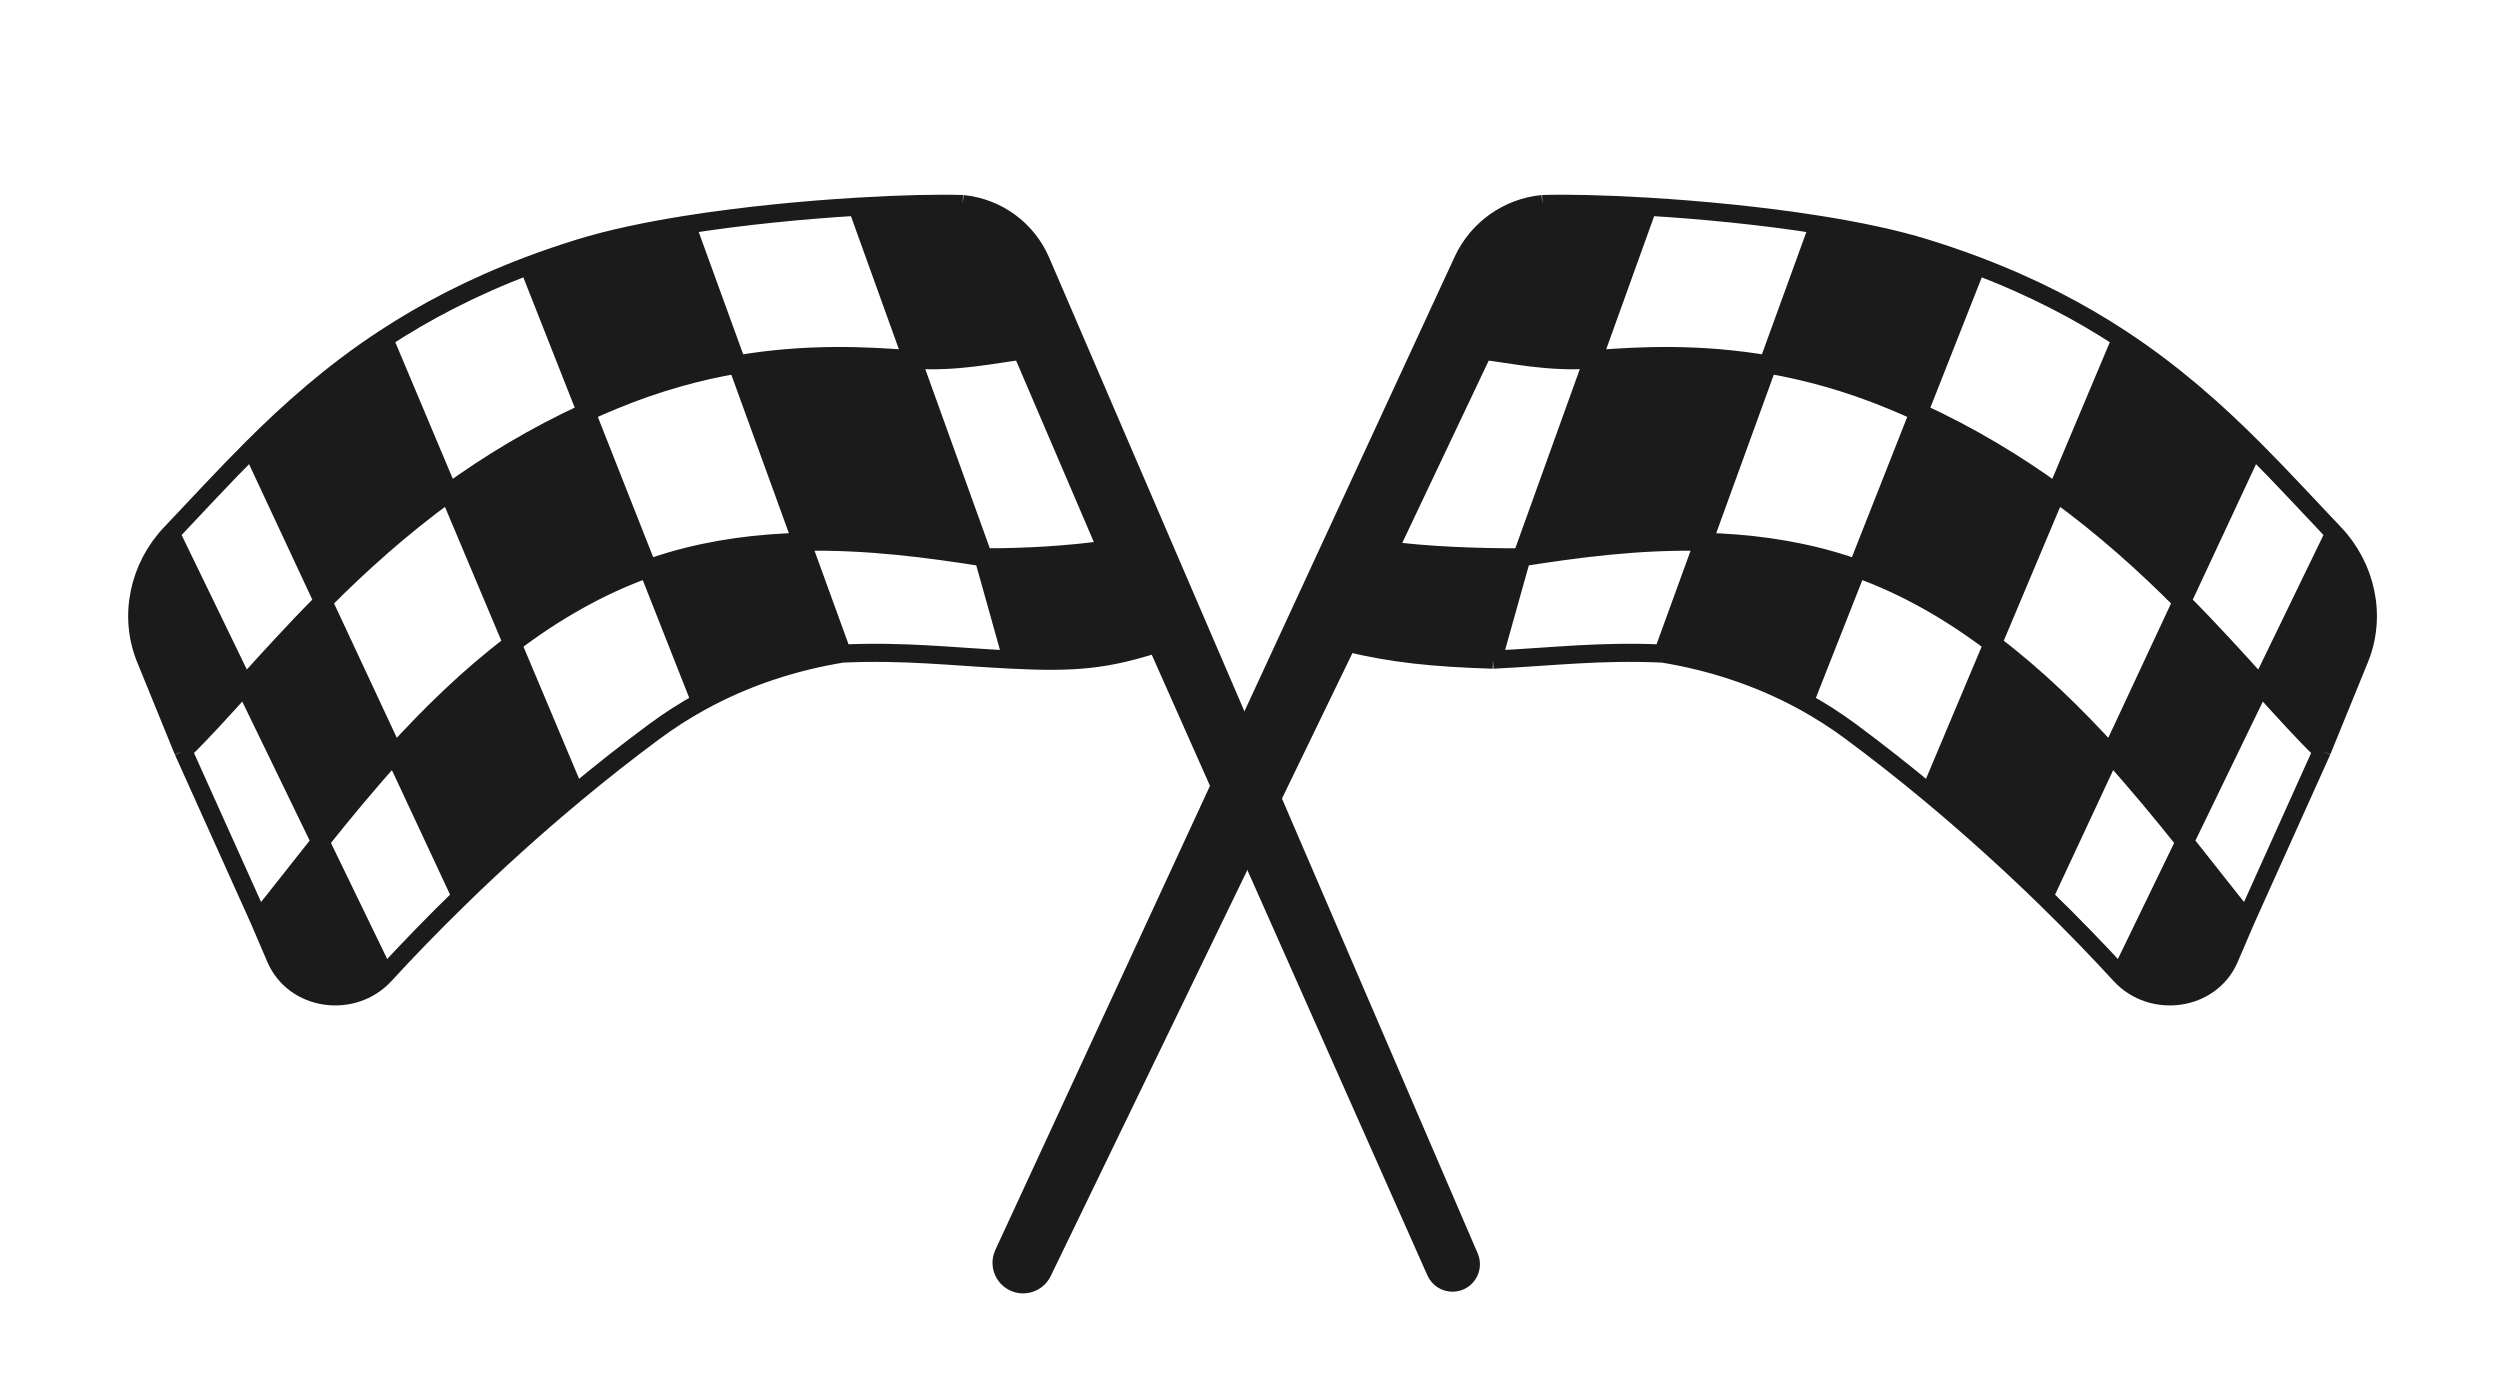 <svg width="138" height="76" viewBox="0 0 138 76" fill="none" xmlns="http://www.w3.org/2000/svg">
<path d="M130.246 36.365C131.211 34.001 130.616 31.289 128.856 29.439V29.439L124.782 37.842C126.017 39.209 127.132 40.444 128.171 41.455L130.246 36.365Z" fill="#1B1B1B"/>
<path d="M120.442 33.203L116.514 41.616C117.985 43.237 119.342 44.888 120.601 46.464L124.782 37.842C123.485 36.406 122.056 34.824 120.442 33.203Z" fill="#1B1B1B"/>
<path d="M109.998 35.529L106.516 43.802C108.843 45.737 110.965 47.673 112.837 49.493L116.514 41.616C114.553 39.453 112.391 37.342 109.998 35.529Z" fill="#1B1B1B"/>
<path d="M105.92 22.753L102.515 31.384C105.237 32.354 107.723 33.806 109.998 35.529L113.505 27.2C111.265 25.577 108.756 24.055 105.92 22.753Z" fill="#1B1B1B"/>
<path d="M106.289 13.699C104.6 13.177 102.553 12.748 100.389 12.405L97.587 20.117C99.718 20.482 101.999 21.098 104.408 22.094C104.922 22.307 105.426 22.527 105.92 22.753L109.11 14.666C108.213 14.327 107.274 14.004 106.289 13.699Z" fill="#1B1B1B"/>
<path d="M124.385 24.759C122.275 22.652 119.951 20.58 117.085 18.697L113.505 27.2C116.164 29.127 118.444 31.195 120.442 33.203L124.385 24.759Z" fill="#1B1B1B"/>
<path d="M117.038 53.813V53.813C118.781 55.714 122.044 55.275 123.061 52.906L123.991 50.739C122.946 49.447 121.82 47.991 120.601 46.464L117.038 53.813Z" fill="#1B1B1B"/>
<path d="M91.788 36.077C94.396 36.507 97.062 37.34 99.612 38.744L102.515 31.384C102.091 31.232 101.66 31.093 101.223 30.965C98.822 30.267 96.395 29.967 94.029 29.91L91.788 36.077Z" fill="#1B1B1B"/>
<path d="M87.93 19.838L83.996 30.764C86.994 30.292 90.44 29.823 94.029 29.91L97.587 20.117C93.874 19.483 90.615 19.614 87.93 19.838Z" fill="#1B1B1B"/>
<path d="M74.377 35.475C76.858 36.077 79.107 36.311 82.414 36.413C83.032 34.207 83.996 30.764 83.996 30.764C81.677 30.777 78.691 30.668 76.657 30.377L74.377 35.475Z" fill="#1B1B1B"/>
<path d="M90.966 11.41C88.525 11.263 86.435 11.221 85.14 11.265L81.88 19.366C83.282 19.513 85.495 20.041 87.93 19.838L90.966 11.41Z" fill="#1B1B1B"/>
<path d="M74.377 35.475L76.657 30.377L81.88 19.366L85.14 11.265V11.265C83.229 11.451 81.559 12.636 80.753 14.38L55.396 69.206C55.086 69.876 55.455 70.664 56.168 70.855V70.855C56.72 71.002 57.298 70.737 57.547 70.224L74.377 35.475Z" fill="#1B1B1B"/>
<path d="M74.377 35.475C76.858 36.077 79.107 36.311 82.414 36.413M74.377 35.475L76.657 30.377M74.377 35.475L57.547 70.224C57.298 70.737 56.72 71.002 56.168 70.855V70.855C55.455 70.664 55.086 69.876 55.396 69.206L80.753 14.38C81.559 12.636 83.229 11.451 85.14 11.265V11.265M85.14 11.265C86.435 11.221 88.525 11.263 90.966 11.41M85.14 11.265L81.88 19.366M82.414 36.413C85.923 36.237 88.272 35.925 91.788 36.077M82.414 36.413C83.032 34.207 83.996 30.764 83.996 30.764M90.966 11.41C93.86 11.584 97.247 11.905 100.389 12.405M90.966 11.41L87.93 19.838M100.389 12.405C102.553 12.748 104.6 13.177 106.289 13.699C107.274 14.004 108.213 14.327 109.11 14.666M100.389 12.405L97.587 20.117M91.788 36.077C94.396 36.507 97.062 37.34 99.612 38.744M91.788 36.077L94.029 29.91M99.612 38.744C100.483 39.224 101.34 39.771 102.177 40.391C103.688 41.511 105.138 42.656 106.516 43.802M99.612 38.744L102.515 31.384M109.11 14.666C112.215 15.84 114.819 17.209 117.085 18.697M109.11 14.666L105.92 22.753M117.085 18.697C119.951 20.58 122.275 22.652 124.385 24.759M117.085 18.697L113.505 27.2M106.516 43.802C108.843 45.737 110.965 47.673 112.837 49.493M106.516 43.802L109.998 35.529M112.837 49.493C114.429 51.042 115.839 52.506 117.038 53.813M112.837 49.493L116.514 41.616M124.385 24.759C125.948 26.321 127.394 27.902 128.856 29.439M124.385 24.759L120.442 33.203M128.856 29.439V29.439C130.616 31.289 131.211 34.001 130.246 36.365L128.171 41.455M128.856 29.439L124.782 37.842M117.038 53.813V53.813C118.781 55.714 122.044 55.275 123.061 52.906L123.991 50.739M117.038 53.813L120.601 46.464M123.991 50.739L128.171 41.455M123.991 50.739C122.946 49.447 121.82 47.991 120.601 46.464M76.657 30.377L81.88 19.366M76.657 30.377C78.691 30.668 81.677 30.777 83.996 30.764M128.171 41.455C127.132 40.444 126.017 39.209 124.782 37.842M81.88 19.366C83.282 19.513 85.495 20.041 87.93 19.838M124.782 37.842L120.601 46.464M124.782 37.842C123.485 36.406 122.056 34.824 120.442 33.203M120.442 33.203L116.514 41.616M120.442 33.203C118.444 31.195 116.164 29.127 113.505 27.2M116.514 41.616C117.985 43.237 119.342 44.888 120.601 46.464M116.514 41.616C114.553 39.453 112.391 37.342 109.998 35.529M109.998 35.529C107.723 33.806 105.237 32.354 102.515 31.384M109.998 35.529L113.505 27.2M105.92 22.753L102.515 31.384M105.92 22.753C108.756 24.055 111.265 25.577 113.505 27.2M105.92 22.753C105.426 22.527 104.922 22.307 104.408 22.094C101.999 21.098 99.718 20.482 97.587 20.117M102.515 31.384C102.091 31.232 101.66 31.093 101.223 30.965C98.822 30.267 96.395 29.967 94.029 29.91M97.587 20.117L94.029 29.91M97.587 20.117C93.874 19.483 90.615 19.614 87.93 19.838M94.029 29.91C90.44 29.823 86.994 30.292 83.996 30.764M87.93 19.838L83.996 30.764" stroke="#1B1B1B"/>
<path d="M8.035 36.365C7.07 34.001 7.665 31.289 9.425 29.439V29.439L13.499 37.842C12.264 39.209 11.149 40.444 10.111 41.455L8.035 36.365Z" fill="#1B1B1B"/>
<path d="M17.839 33.203L21.767 41.616C20.297 43.237 18.939 44.888 17.68 46.464L13.499 37.842C14.796 36.406 16.226 34.824 17.839 33.203Z" fill="#1B1B1B"/>
<path d="M28.283 35.529L31.766 43.802C29.439 45.737 27.316 47.673 25.445 49.493L21.767 41.616C23.728 39.453 25.89 37.342 28.283 35.529Z" fill="#1B1B1B"/>
<path d="M32.361 22.753L35.766 31.384C33.044 32.354 30.559 33.806 28.283 35.529L24.776 27.2C27.016 25.577 29.525 24.055 32.361 22.753Z" fill="#1B1B1B"/>
<path d="M31.992 13.699C33.681 13.177 35.728 12.748 37.892 12.405L40.695 20.117C38.563 20.482 36.282 21.098 33.874 22.094C33.359 22.307 32.855 22.527 32.361 22.753L29.171 14.666C30.068 14.327 31.007 14.004 31.992 13.699Z" fill="#1B1B1B"/>
<path d="M13.897 24.759C16.006 22.652 18.33 20.58 21.197 18.697L24.776 27.2C22.117 29.127 19.837 31.195 17.839 33.203L13.897 24.759Z" fill="#1B1B1B"/>
<path d="M21.243 53.813V53.813C19.5 55.714 16.237 55.275 15.22 52.906L14.29 50.739C15.335 49.447 16.461 47.991 17.68 46.464L21.243 53.813Z" fill="#1B1B1B"/>
<path d="M46.493 36.077C43.885 36.507 41.219 37.34 38.67 38.744L35.766 31.384C36.191 31.232 36.621 31.093 37.058 30.965C39.459 30.267 41.887 29.967 44.252 29.91L46.493 36.077Z" fill="#1B1B1B"/>
<path d="M50.351 19.838L54.285 30.764C51.287 30.292 47.841 29.823 44.252 29.91L40.695 20.117C44.408 19.483 47.666 19.614 50.351 19.838Z" fill="#1B1B1B"/>
<path d="M63.852 35.529C61.099 36.413 59.376 36.589 55.867 36.413C55.249 34.207 54.285 30.764 54.285 30.764C56.604 30.777 59.065 30.621 61.099 30.33L63.852 35.529Z" fill="#1B1B1B"/>
<path d="M47.316 11.41C49.756 11.263 51.846 11.221 53.141 11.265L56.402 19.366C54.999 19.513 52.787 20.041 50.351 19.838L47.316 11.41Z" fill="#1B1B1B"/>
<path d="M63.852 35.529L61.099 30.33L56.402 19.366L53.141 11.265V11.265C55.045 11.45 56.697 12.657 57.453 14.413L81.11 69.386C81.398 70.056 80.907 70.802 80.177 70.802V70.802C79.776 70.802 79.412 70.566 79.249 70.199L63.852 35.529Z" fill="#1B1B1B"/>
<path d="M63.852 35.529C61.099 36.413 59.376 36.589 55.867 36.413M63.852 35.529L61.099 30.33M63.852 35.529L79.249 70.199C79.412 70.566 79.776 70.802 80.177 70.802V70.802C80.907 70.802 81.398 70.056 81.11 69.386L57.453 14.413C56.697 12.657 55.045 11.45 53.141 11.265V11.265M53.141 11.265C51.846 11.221 49.756 11.263 47.316 11.41M53.141 11.265L56.402 19.366M55.867 36.413C52.358 36.237 50.01 35.925 46.493 36.077M55.867 36.413C55.249 34.207 54.285 30.764 54.285 30.764M47.316 11.41C44.422 11.584 41.034 11.905 37.892 12.405M47.316 11.41L50.351 19.838M37.892 12.405C35.728 12.748 33.681 13.177 31.992 13.699C31.007 14.004 30.068 14.327 29.171 14.666M37.892 12.405L40.695 20.117M46.493 36.077C43.885 36.507 41.219 37.34 38.67 38.744M46.493 36.077L44.252 29.91M38.67 38.744C37.799 39.224 36.941 39.771 36.105 40.391C34.593 41.511 33.144 42.656 31.766 43.802M38.67 38.744L35.766 31.384M29.171 14.666C26.066 15.84 23.462 17.209 21.197 18.697M29.171 14.666L32.361 22.753M21.197 18.697C18.33 20.58 16.006 22.652 13.897 24.759M21.197 18.697L24.776 27.2M31.766 43.802C29.439 45.737 27.316 47.673 25.445 49.493M31.766 43.802L28.283 35.529M25.445 49.493C23.852 51.042 22.442 52.506 21.243 53.813M25.445 49.493L21.767 41.616M13.897 24.759C12.333 26.321 10.887 27.902 9.425 29.439M13.897 24.759L17.839 33.203M9.425 29.439V29.439C7.665 31.289 7.07 34.001 8.035 36.365L10.111 41.455M9.425 29.439L13.499 37.842M21.243 53.813V53.813C19.5 55.714 16.237 55.275 15.22 52.906L14.29 50.739M21.243 53.813L17.68 46.464M14.29 50.739L10.111 41.455M14.29 50.739C15.335 49.447 16.461 47.991 17.68 46.464M61.099 30.33L56.402 19.366M61.099 30.33C59.065 30.621 56.604 30.777 54.285 30.764M10.111 41.455C11.149 40.444 12.264 39.209 13.499 37.842M56.402 19.366C54.999 19.513 52.787 20.041 50.351 19.838M13.499 37.842L17.68 46.464M13.499 37.842C14.796 36.406 16.226 34.824 17.839 33.203M17.839 33.203L21.767 41.616M17.839 33.203C19.837 31.195 22.117 29.127 24.776 27.2M21.767 41.616C20.297 43.237 18.939 44.888 17.68 46.464M21.767 41.616C23.728 39.453 25.89 37.342 28.283 35.529M28.283 35.529C30.559 33.806 33.044 32.354 35.766 31.384M28.283 35.529L24.776 27.2M32.361 22.753L35.766 31.384M32.361 22.753C29.525 24.055 27.016 25.577 24.776 27.2M32.361 22.753C32.855 22.527 33.359 22.307 33.874 22.094C36.282 21.098 38.563 20.482 40.695 20.117M35.766 31.384C36.191 31.232 36.621 31.093 37.058 30.965C39.459 30.267 41.887 29.967 44.252 29.91M40.695 20.117L44.252 29.91M40.695 20.117C44.408 19.483 47.666 19.614 50.351 19.838M44.252 29.91C47.841 29.823 51.287 30.292 54.285 30.764M50.351 19.838L54.285 30.764" stroke="#1B1B1B"/>
</svg>
